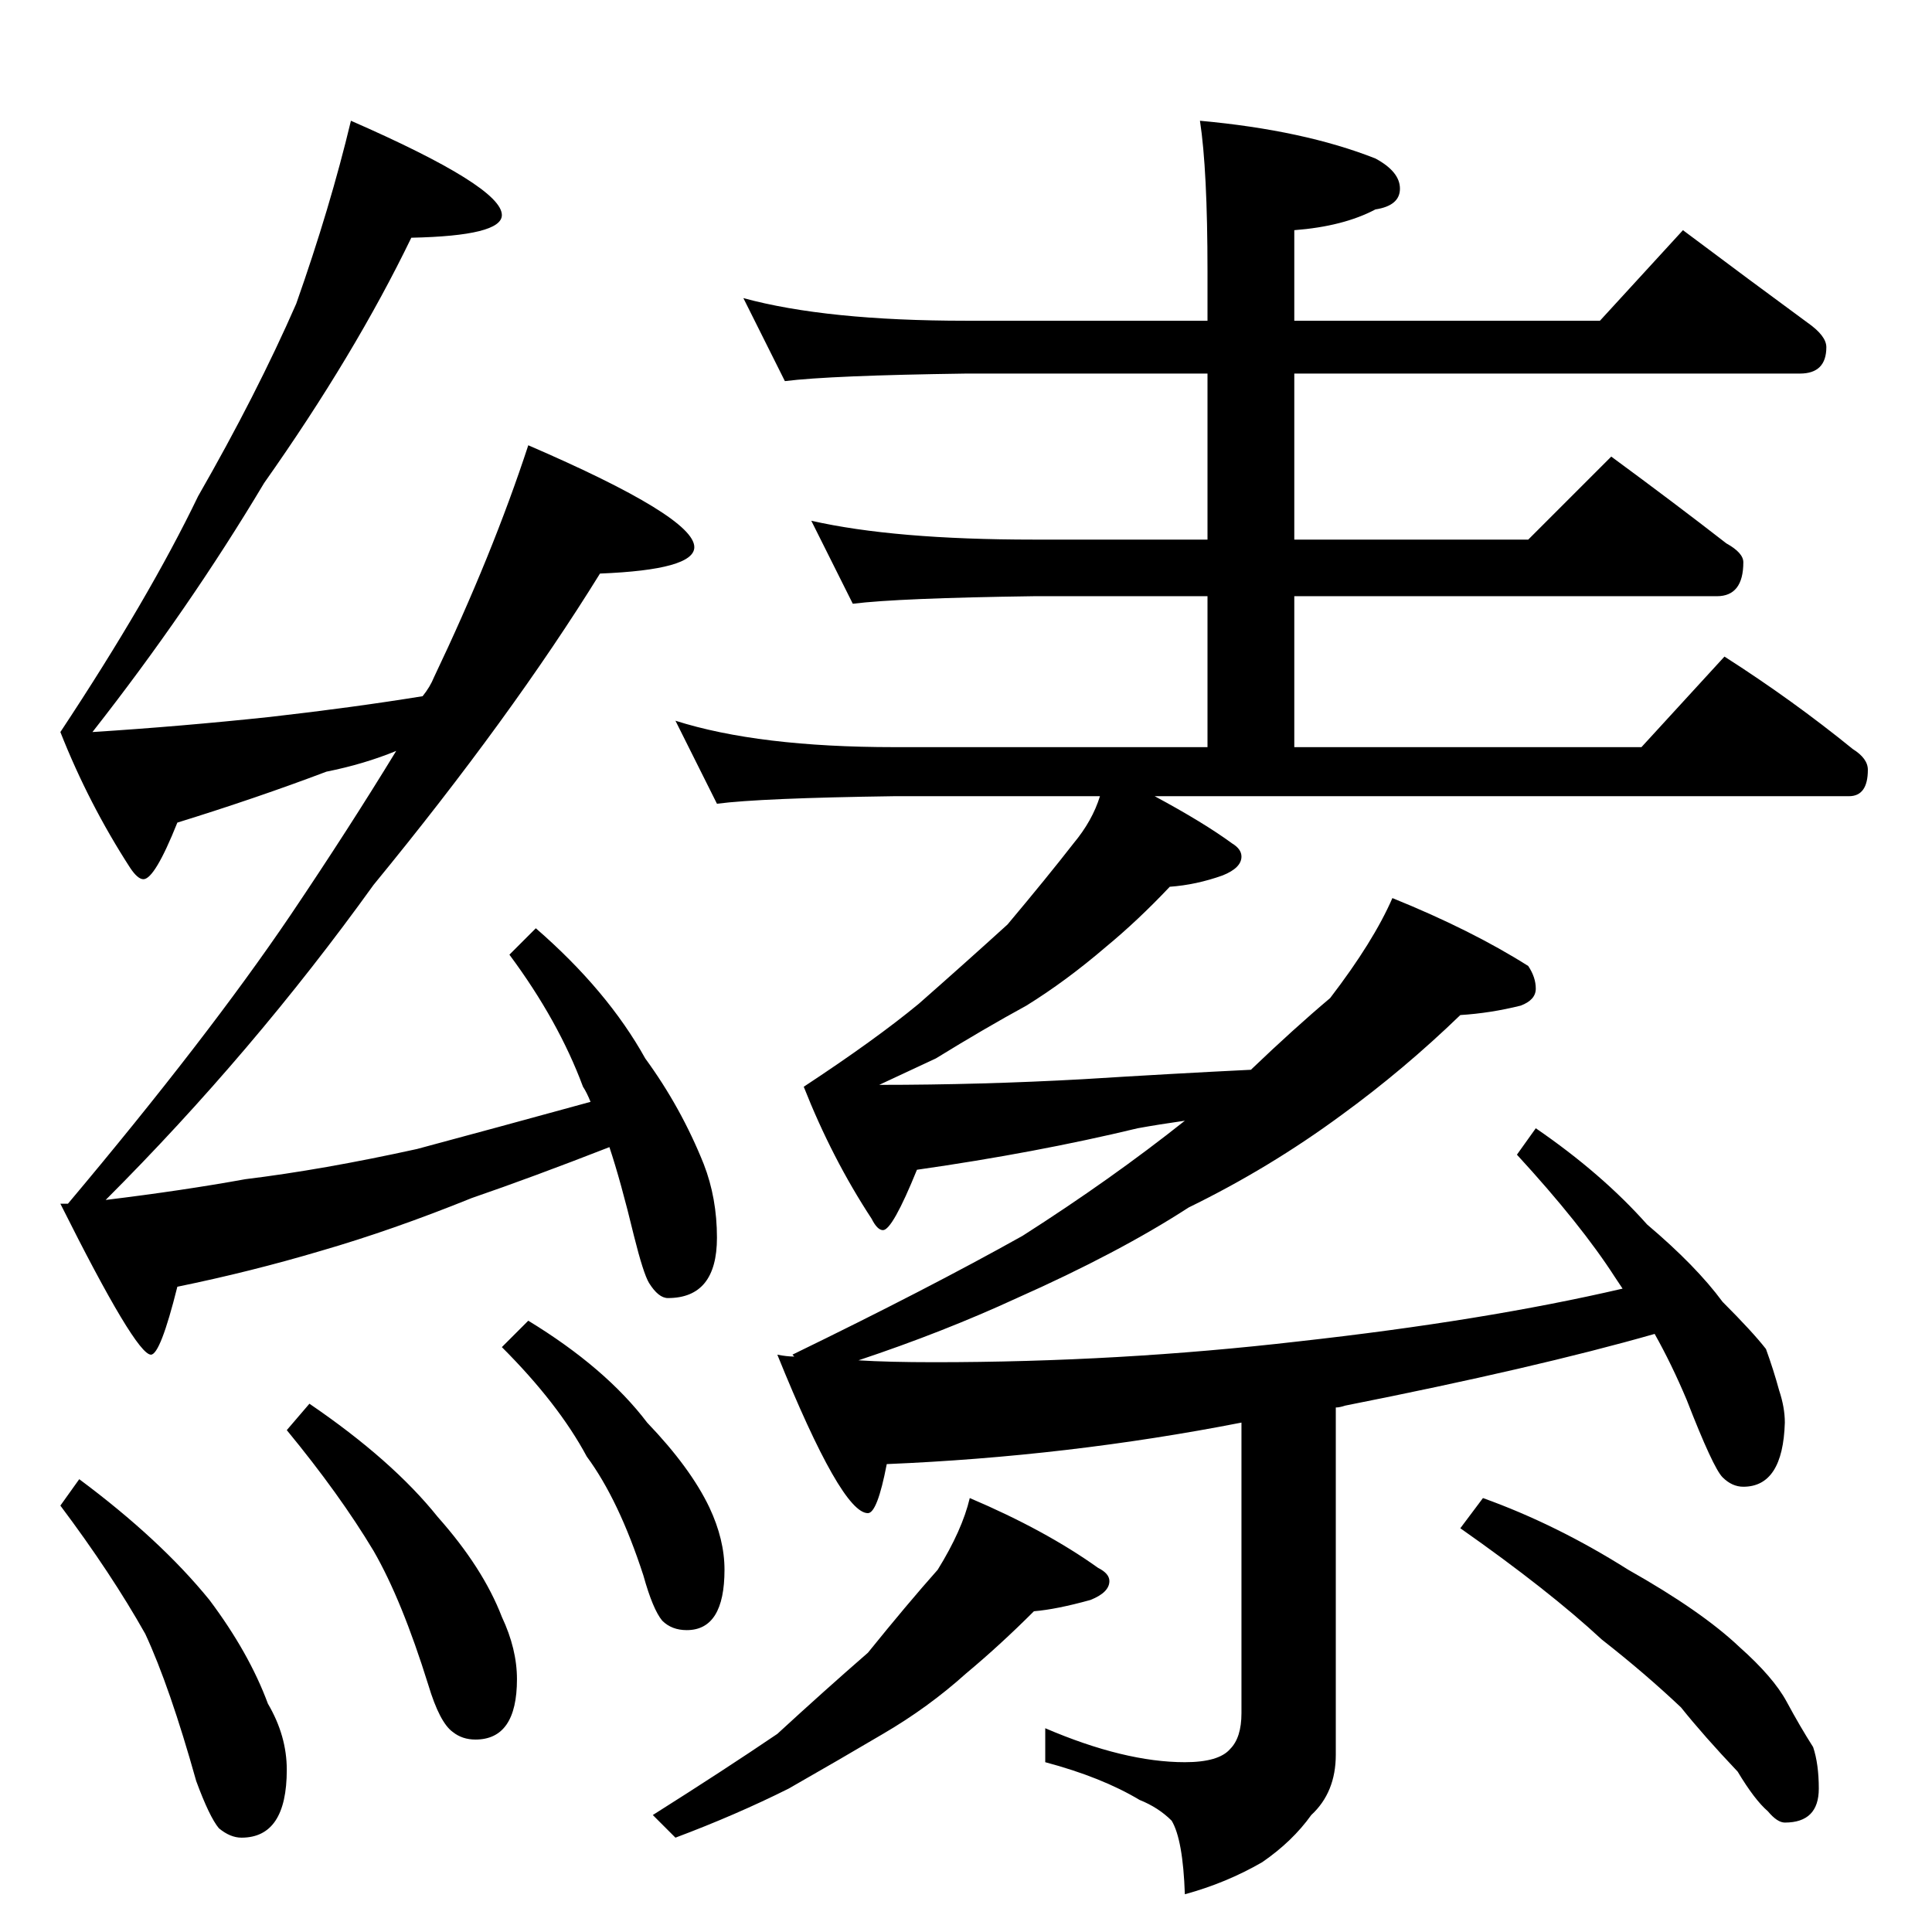 <?xml version="1.0" standalone="no"?>
<!DOCTYPE svg PUBLIC "-//W3C//DTD SVG 1.1//EN" "http://www.w3.org/Graphics/SVG/1.1/DTD/svg11.dtd" >
<svg xmlns="http://www.w3.org/2000/svg" xmlns:xlink="http://www.w3.org/1999/xlink" version="1.1" viewBox="0 -204 1024 1024">
  <g transform="matrix(1 0 0 -1 0 820)">
   <path fill="currentColor"
d="M186 960q80 -35 80 -50q0 -11 -48 -12q-30 -62 -78 -130q-40 -67 -91 -132q47 3 94 8q44 5 81 11q4 5 6 10q31 65 50 123q88 -38 88 -54q0 -12 -50 -14q-47 -76 -120 -165q-64 -89 -142 -167q41 5 74 11q41 5 91 16q41 11 92 25q-2 5 -4 8q-13 35 -39 70l14 14
q38 -33 58 -69q19 -26 31 -56q7 -18 7 -39q0 -32 -26 -32q-5 0 -10 8q-3 5 -8 25q-7 29 -13 47q-41 -16 -73 -27q-42 -17 -80 -28q-37 -11 -76 -19q-9 -36 -14 -36q-8 0 -48 80h4q74 88 118 153q31 46 56 87q-17 -7 -37 -11q-37 -14 -79 -27q-12 -30 -18 -30q-3 0 -7 6
q-22 34 -37 72q47 71 73 125q31 54 52 102q18 51 29 97zM42 240q43 -32 69 -64q21 -28 31 -55q10 -17 10 -35q0 -36 -24 -36q-6 0 -12 5q-5 6 -12 25q-14 50 -27 78q-18 32 -45 68zM164 280q44 -30 68 -60q24 -27 34 -53q8 -17 8 -33q0 -32 -22 -32q-7 0 -12 4q-7 5 -13 25
q-14 45 -29 71q-18 30 -46 64zM280 324q41 -25 63 -54q23 -24 33 -45q8 -17 8 -33q0 -32 -20 -32q-8 0 -13 5q-5 6 -10 24q-13 40 -30 63q-15 28 -45 58zM394 866q44 -12 118 -12h128v26q0 54 -4 80q55 -5 93 -20q13 -7 13 -16t-13 -11q-17 -9 -43 -11v-48h162l44 48
q36 -27 66 -49q10 -7 10 -13q0 -14 -14 -14h-268v-88h124l44 44q34 -25 61 -46q9 -5 9 -10q0 -18 -14 -18h-224v-80h184l44 48q36 -23 68 -49q8 -5 8 -11q0 -14 -10 -14h-368q26 -14 41 -25q5 -3 5 -7q0 -6 -10 -10q-14 -5 -28 -6q-17 -18 -34 -32q-21 -18 -42 -31
q-22 -12 -48 -28q-17 -8 -30 -14q54 0 108 3q48 3 89 5q23 22 42 38q23 30 33 53q42 -17 72 -36q4 -6 4 -12t-8 -9q-16 -4 -32 -5q-30 -29 -63 -53q-38 -28 -81 -49q-37 -24 -91 -48q-39 -18 -84 -33q16 -1 40 -1q98 0 193 11q99 11 172 28l-4 6q-18 28 -52 65l10 14
q35 -24 59 -51q26 -22 40 -41q16 -16 23 -25q4 -11 7 -22q3 -9 3 -17q-1 -34 -22 -34q-6 0 -11 5t-19 41q-8 19 -17 35q-63 -18 -164 -38q-3 -1 -5 -1v-184q0 -20 -13 -32q-10 -14 -26 -25q-19 -11 -41 -17q-1 29 -7 39q-7 7 -17 11q-20 12 -50 20v18q42 -18 74 -18
q18 0 24 7q6 6 6 19v154q-92 -18 -188 -22q-5 -26 -10 -26q-14 0 -48 84q5 -1 9 -1l-1 1q72 35 122 63q47 30 86 61q-14 -2 -25 -4q-54 -13 -117 -22q-13 -32 -18 -32q-3 0 -6 6q-21 32 -36 70q38 25 61 44q25 22 47 42q21 25 35 43q10 12 14 25h-109q-71 -1 -94 -4l-22 44
q44 -14 116 -14h166v80h-92q-72 -1 -96 -4l-22 44q44 -10 118 -10h92v88h-128q-72 -1 -96 -4zM514 230q40 -17 68 -37q6 -3 6 -7q0 -6 -10 -10q-18 -5 -30 -6q-18 -18 -36 -33q-20 -18 -44 -32q-22 -13 -50 -29q-28 -14 -60 -26l-12 12q38 24 66 43q25 23 48 43q21 26 37 44
q13 21 17 38zM786 230q39 -14 77 -38q39 -22 59 -41q18 -16 25 -29t14 -24q3 -9 3 -22q0 -18 -18 -18q-4 0 -9 6q-7 6 -16 21q-18 19 -30 34q-19 18 -42 36q-28 26 -75 59z" />
  </g>

</svg>
